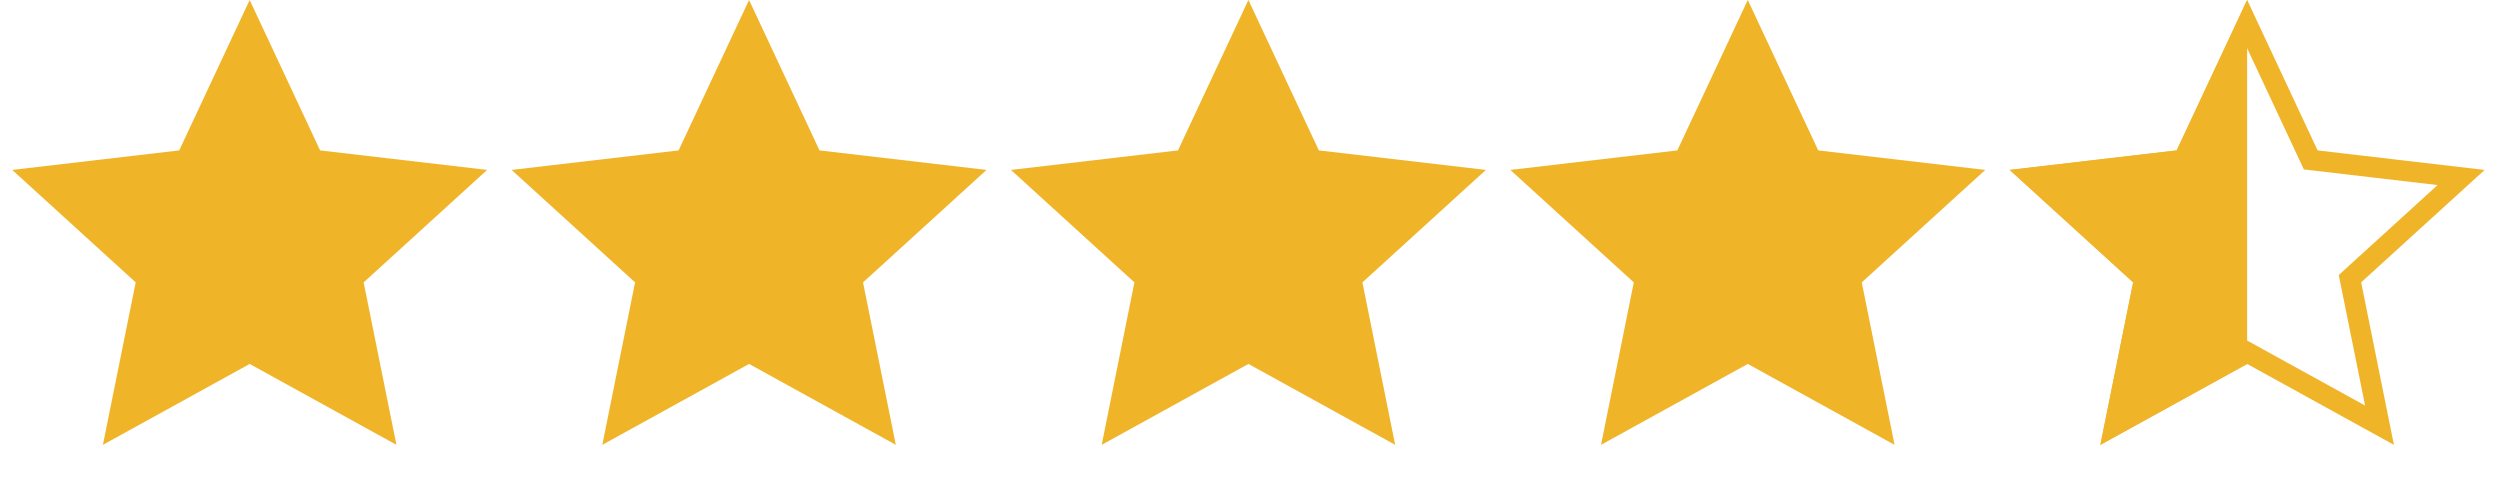 <svg width="61" height="12" viewBox="0 0 61 12" fill="none" xmlns="http://www.w3.org/2000/svg">
<path d="M6.092 0L7.811 3.67L11.886 4.146L8.873 6.89L9.673 10.854L6.092 8.88L2.511 10.854L3.311 6.89L0.298 4.146L4.373 3.67L6.092 0Z" fill="#F0B429"/>
<path d="M18.277 0L19.996 3.67L24.071 4.146L21.058 6.89L21.858 10.854L18.277 8.88L14.696 10.854L15.496 6.89L12.483 4.146L16.558 3.67L18.277 0Z" fill="#F0B429"/>
<path d="M30.461 0L32.18 3.67L36.256 4.146L33.243 6.89L34.042 10.854L30.461 8.88L26.881 10.854L27.68 6.89L24.667 4.146L28.743 3.67L30.461 0Z" fill="#F0B429"/>
<path d="M42.646 0L44.365 3.67L48.44 4.146L45.427 6.89L46.227 10.854L42.646 8.88L39.065 10.854L39.865 6.89L36.852 4.146L40.927 3.67L42.646 0Z" fill="#F0B429"/>
<path d="M54.831 0.589L56.323 3.776L56.382 3.902L56.52 3.918L60.051 4.331L57.443 6.705L57.339 6.801L57.367 6.939L58.06 10.375L54.951 8.661L54.831 8.595L54.71 8.661L51.601 10.375L52.294 6.939L52.322 6.801L52.218 6.705L49.611 4.331L53.141 3.918L53.279 3.902L53.338 3.776L54.831 0.589Z" stroke="#F0B429" stroke-width="0.5"/>
<path fill-rule="evenodd" clip-rule="evenodd" d="M54.83 0L53.111 3.67L49.036 4.146L52.049 6.89L51.249 10.854L54.83 8.88V0Z" fill="#F0B429"/>
</svg>
